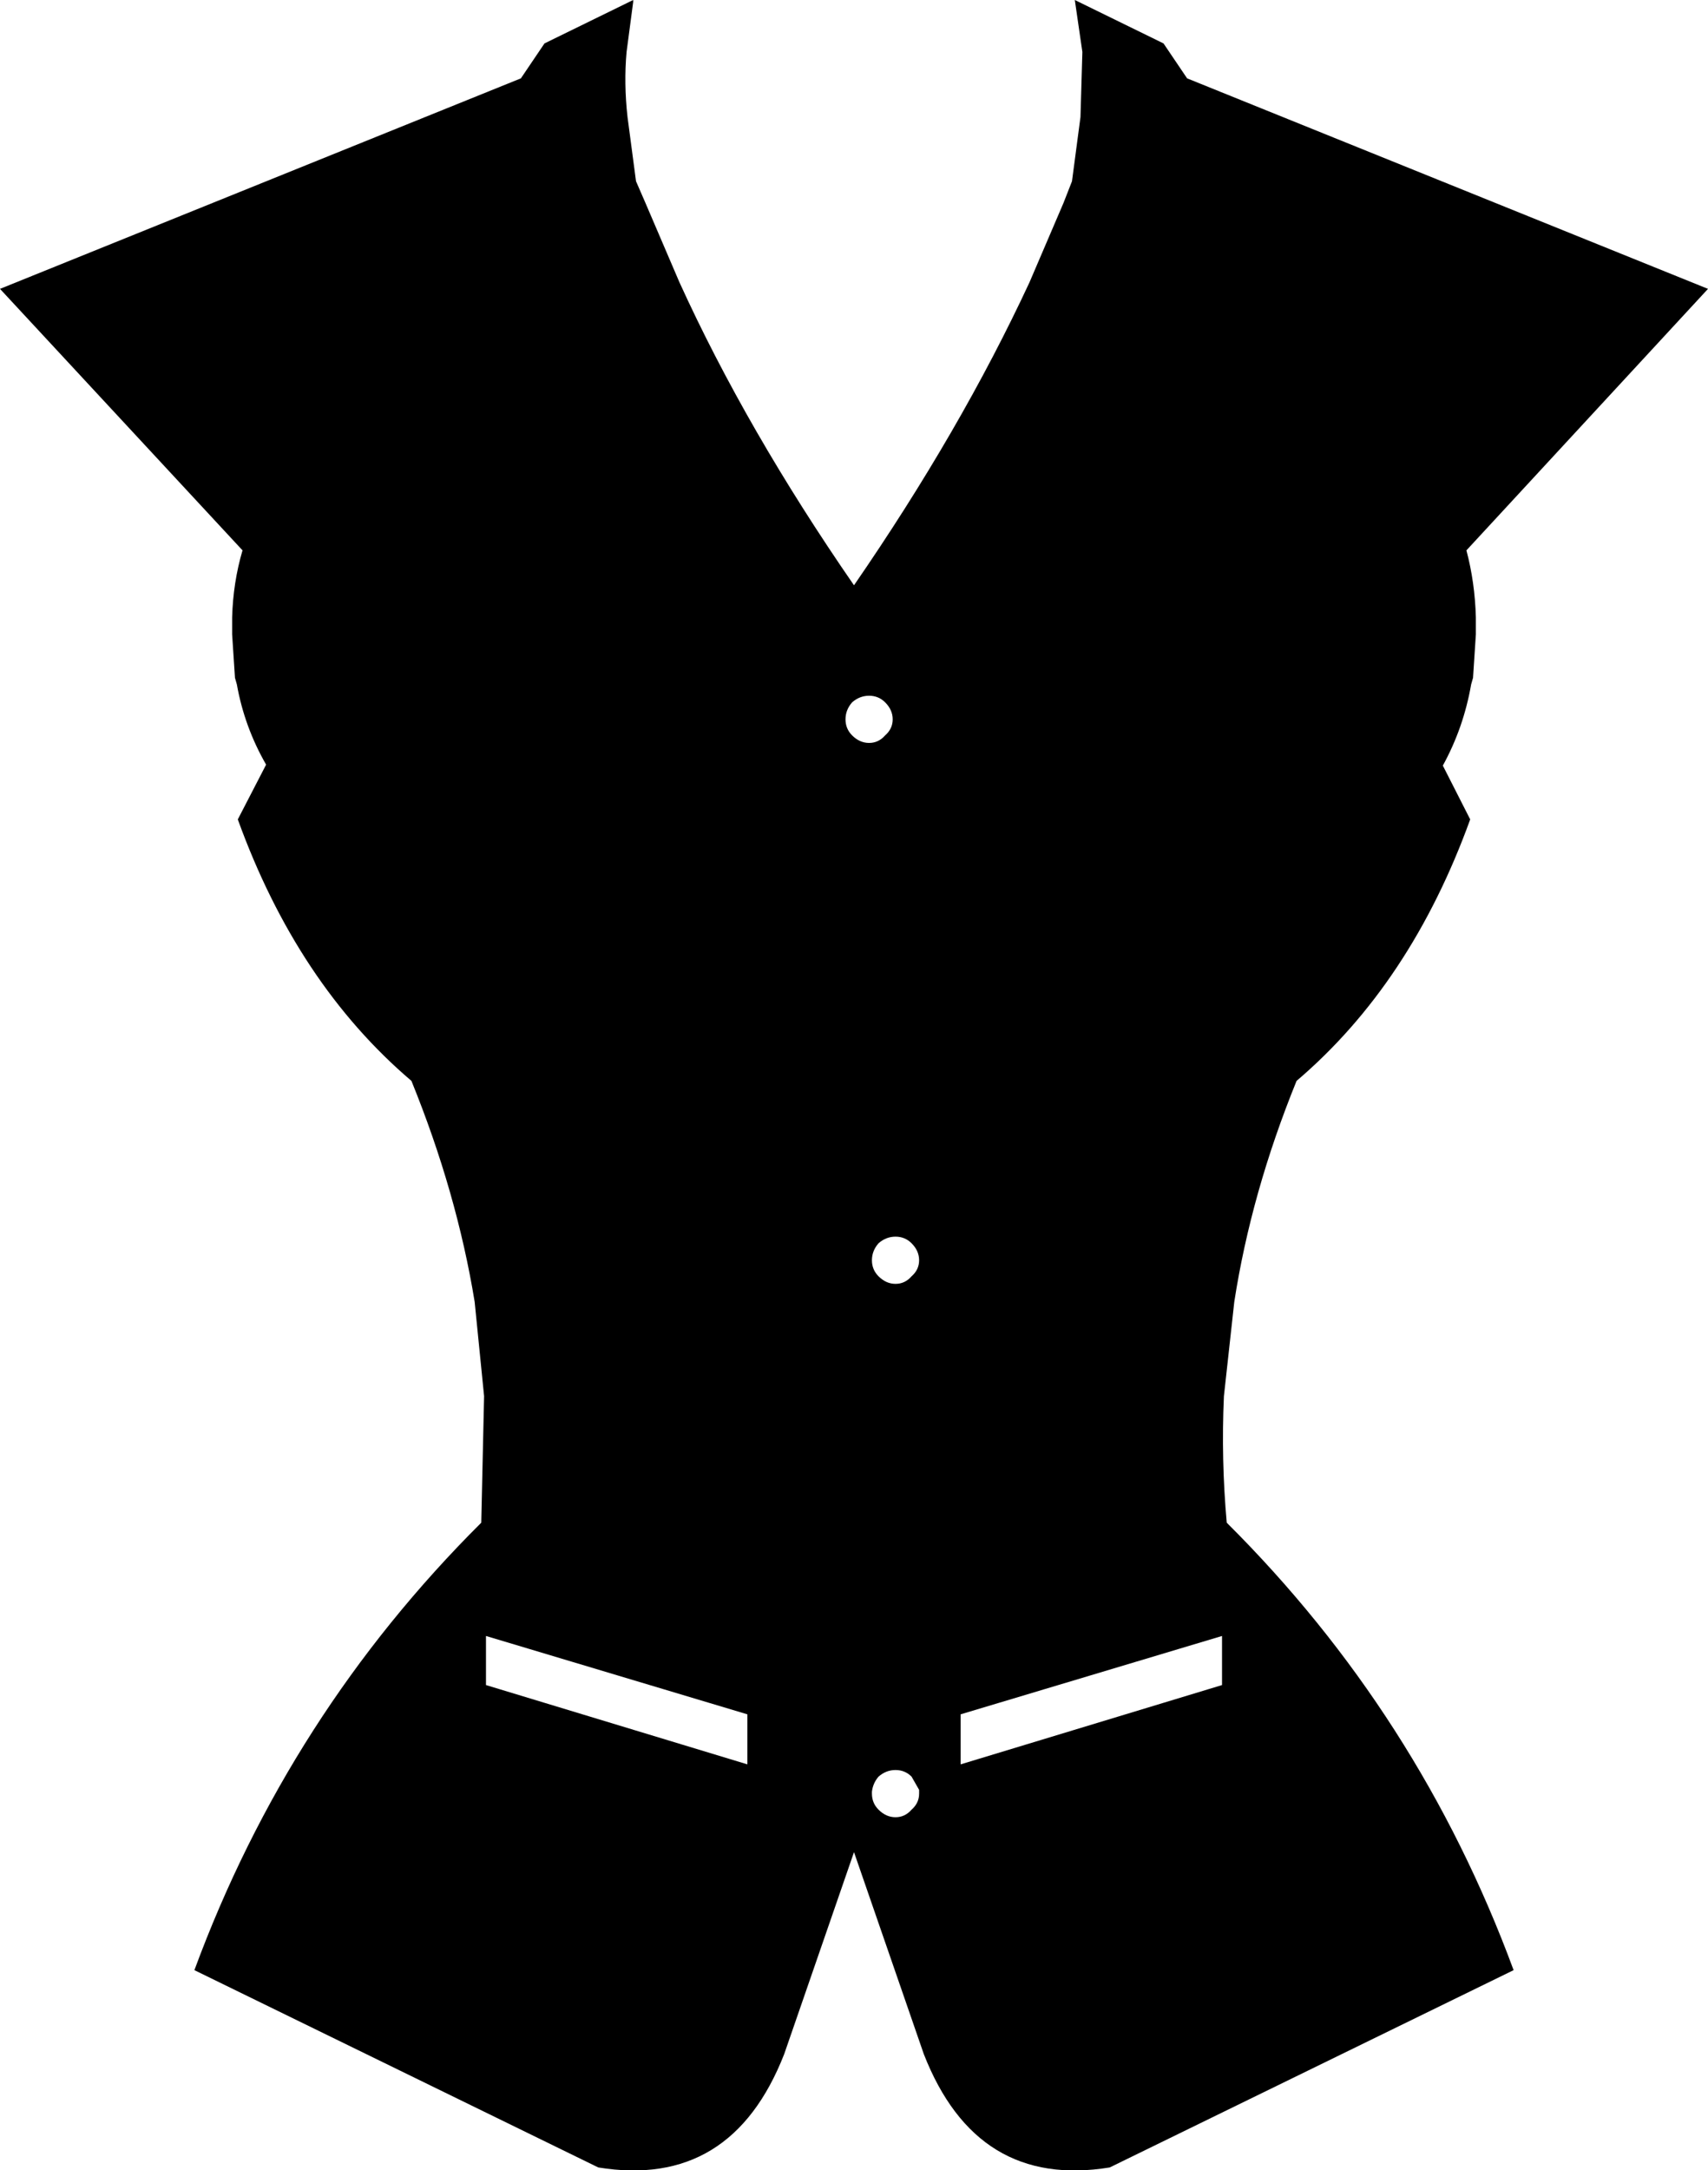 <?xml version="1.0" encoding="UTF-8" standalone="no"?>
<svg xmlns:xlink="http://www.w3.org/1999/xlink" height="114.95px" width="90.5px" xmlns="http://www.w3.org/2000/svg">
  <g transform="matrix(1.0, 0.0, 0.0, 1.0, -354.65, -227.85)">
    <path d="M417.55 232.0 L445.15 243.15 432.35 257.0 Q432.8 258.7 432.85 260.55 L432.85 261.2 432.85 261.45 432.7 263.75 432.6 264.1 Q432.2 266.4 431.1 268.4 L432.55 271.25 Q429.4 279.95 423.35 285.1 420.95 291.0 420.05 296.8 L419.5 301.8 Q419.35 305.15 419.65 308.5 429.85 318.65 434.85 332.2 L413.45 342.65 Q406.4 343.8 403.6 336.65 L399.9 325.95 396.2 336.65 Q393.4 343.8 386.35 342.65 L364.95 332.2 Q369.95 318.65 380.15 308.5 L380.3 301.8 379.8 296.8 Q378.85 291.0 376.45 285.1 370.4 279.95 367.25 271.25 L368.75 268.35 Q367.6 266.35 367.2 264.1 L367.1 263.75 366.95 261.45 366.95 261.2 366.95 260.55 Q367.0 258.7 367.5 257.0 L354.65 243.15 382.25 232.0 383.5 230.15 388.2 227.85 388.2 227.95 387.85 230.6 Q387.7 232.25 387.9 234.05 L388.35 237.45 388.85 238.6 390.65 242.8 Q394.2 250.6 399.9 258.85 405.55 250.65 409.2 242.8 L411.0 238.6 411.45 237.45 411.9 234.05 412.0 230.6 411.6 227.85 416.3 230.15 417.55 232.0 M403.35 322.65 L402.95 321.95 Q402.6 321.6 402.1 321.6 401.6 321.6 401.2 321.95 400.9 322.3 400.85 322.75 L400.85 322.85 Q400.85 323.35 401.2 323.7 401.6 324.1 402.1 324.1 402.6 324.1 402.95 323.7 403.35 323.35 403.35 322.85 L403.35 322.65 M394.25 321.3 L394.25 318.65 380.4 314.5 380.4 317.1 394.25 321.3 M402.1 293.35 Q401.6 293.35 401.2 293.7 400.85 294.1 400.85 294.6 400.85 295.1 401.2 295.45 401.6 295.85 402.1 295.85 402.6 295.85 402.95 295.45 403.35 295.1 403.35 294.6 403.35 294.1 402.95 293.7 402.6 293.35 402.1 293.35 M401.55 265.05 Q401.2 264.7 400.7 264.7 400.2 264.7 399.8 265.05 399.45 265.45 399.45 265.95 399.45 266.45 399.8 266.8 400.2 267.2 400.7 267.2 401.2 267.2 401.55 266.8 401.95 266.45 401.95 265.95 401.95 265.45 401.55 265.05 M405.55 318.65 L405.55 321.3 419.4 317.1 419.4 314.5 405.55 318.65" fill="#000000" fill-rule="evenodd" stroke="none"/>
  </g>
</svg>
